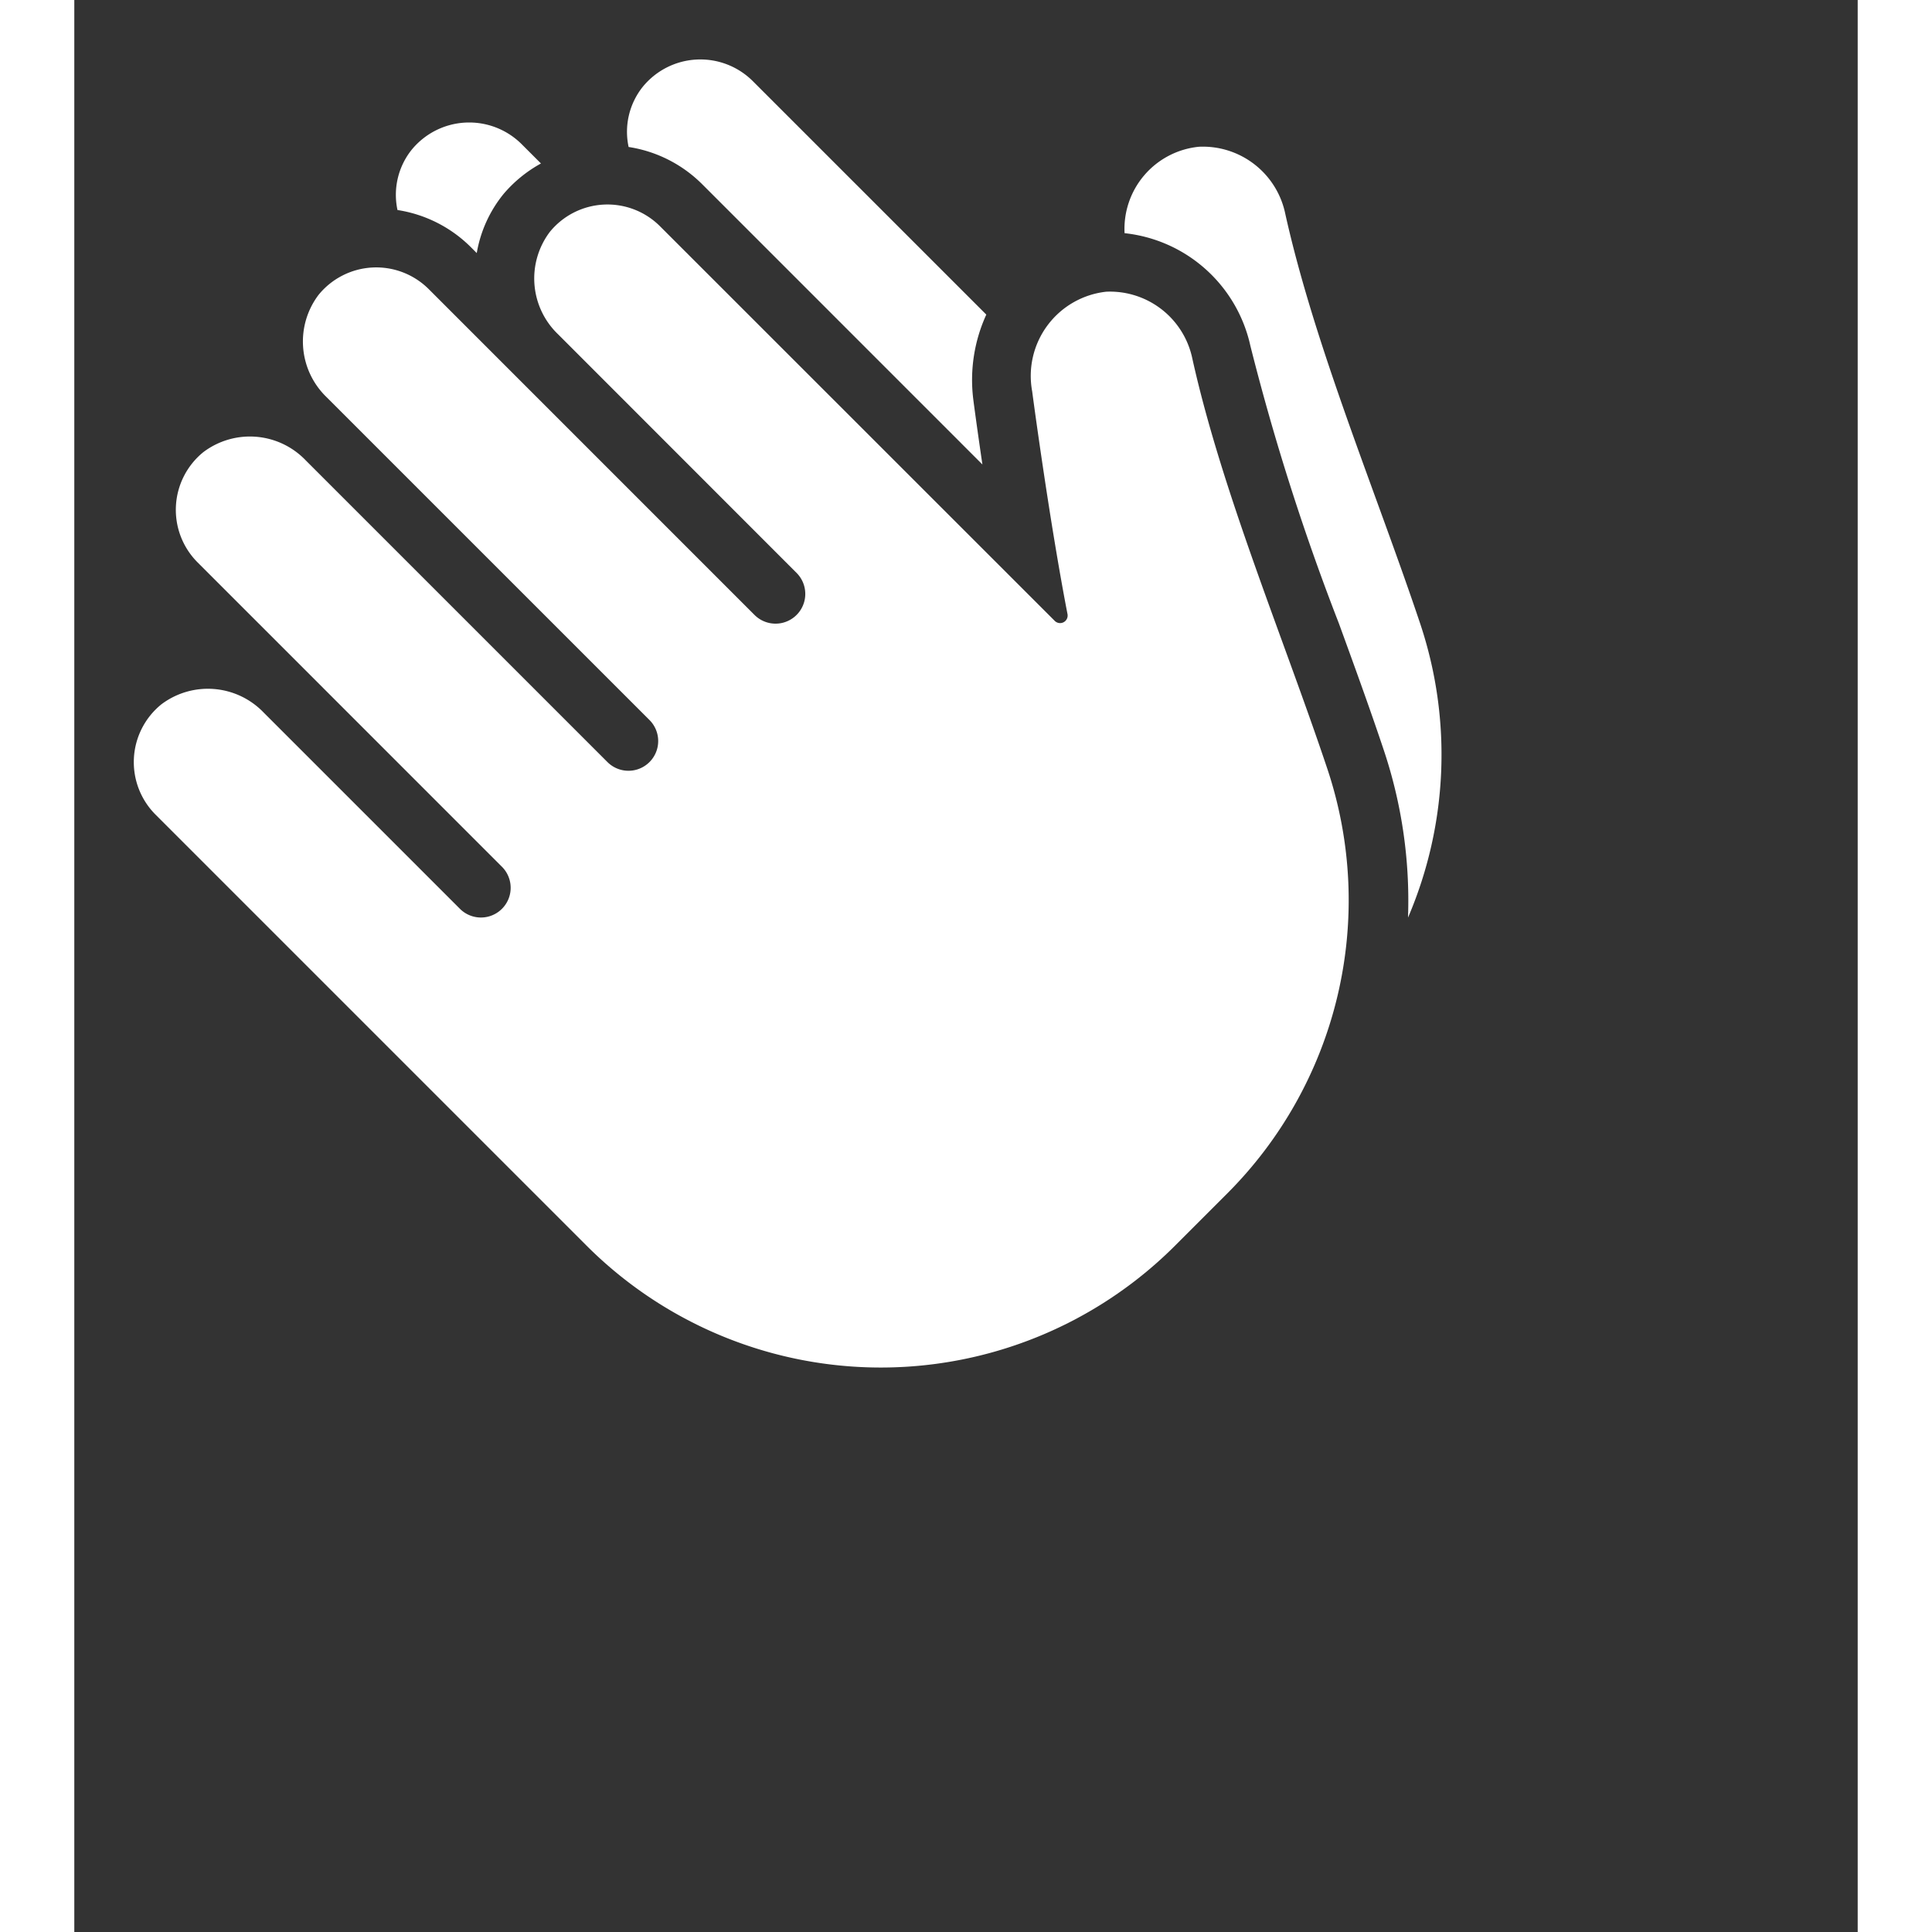 <svg xmlns="http://www.w3.org/2000/svg" width="28" height="28" viewBox="0 0 60 65"><rect x="0" y="0" width="60" height="65" fill="#333333" stroke="none"/><g class="nc-icon-wrapper" fill="#ffffff"><path d="M21.118,6.192l9.434,9.435c-.175-1.191-.292-2.064-.31-2.215a5.282,5.282,0,0,1,.441-2.827L22.83,2.732a2.5,2.5,0,0,0-3.708.192,2.425,2.425,0,0,0-.473,2.021A4.454,4.454,0,0,1,21.118,6.192Z" fill="#ffffff" data-color="color-2"></path> <path d="M39.568,11.636a78.978,78.978,0,0,0,2.979,9.342c.529,1.453,1.049,2.882,1.508,4.256a15.947,15.947,0,0,1,.816,5.638,13.9,13.9,0,0,0,.414-9.878c-1.465-4.377-3.546-9.314-4.543-13.8a2.832,2.832,0,0,0-2.9-2.257,2.777,2.777,0,0,0-2.507,2.908A4.862,4.862,0,0,1,39.568,11.636Z" fill="#ffffff" data-color="color-2"></path> <path d="M13.34,8.314l.2.2a4.293,4.293,0,0,1,.9-1.986A4.474,4.474,0,0,1,15.7,5.5l-.646-.646a2.5,2.5,0,0,0-3.709.191,2.428,2.428,0,0,0-.472,2.021A4.452,4.452,0,0,1,13.34,8.314Z" fill="#ffffff" data-color="color-2"></path> <path d="M34.719,9.814a2.851,2.851,0,0,0-2.491,3.362c.025.205.584,4.372,1.187,7.485a.254.254,0,0,1-.43.227L19.7,7.607A2.5,2.5,0,0,0,16,7.8a2.6,2.6,0,0,0,.274,3.445L24.3,19.275a1,1,0,0,1-1.415,1.414L11.926,9.729a2.5,2.5,0,0,0-3.708.191,2.6,2.6,0,0,0,.273,3.445l10.86,10.859a1,1,0,0,1-1.414,1.415L7.784,15.486a2.6,2.6,0,0,0-3.445-.273,2.5,2.5,0,0,0-.191,3.708L14.4,29.174a1,1,0,0,1-1.414,1.414L6.37,23.972A2.6,2.6,0,0,0,2.925,23.7a2.5,2.5,0,0,0-.191,3.708l8.7,8.7,5.8,5.8a14,14,0,0,0,19.8,0l1.738-1.738a13.957,13.957,0,0,0,3.389-14.292c-1.464-4.377-3.545-9.314-4.543-13.8A2.832,2.832,0,0,0,34.719,9.814Z" fill="#ffffff"></path></g></svg>
